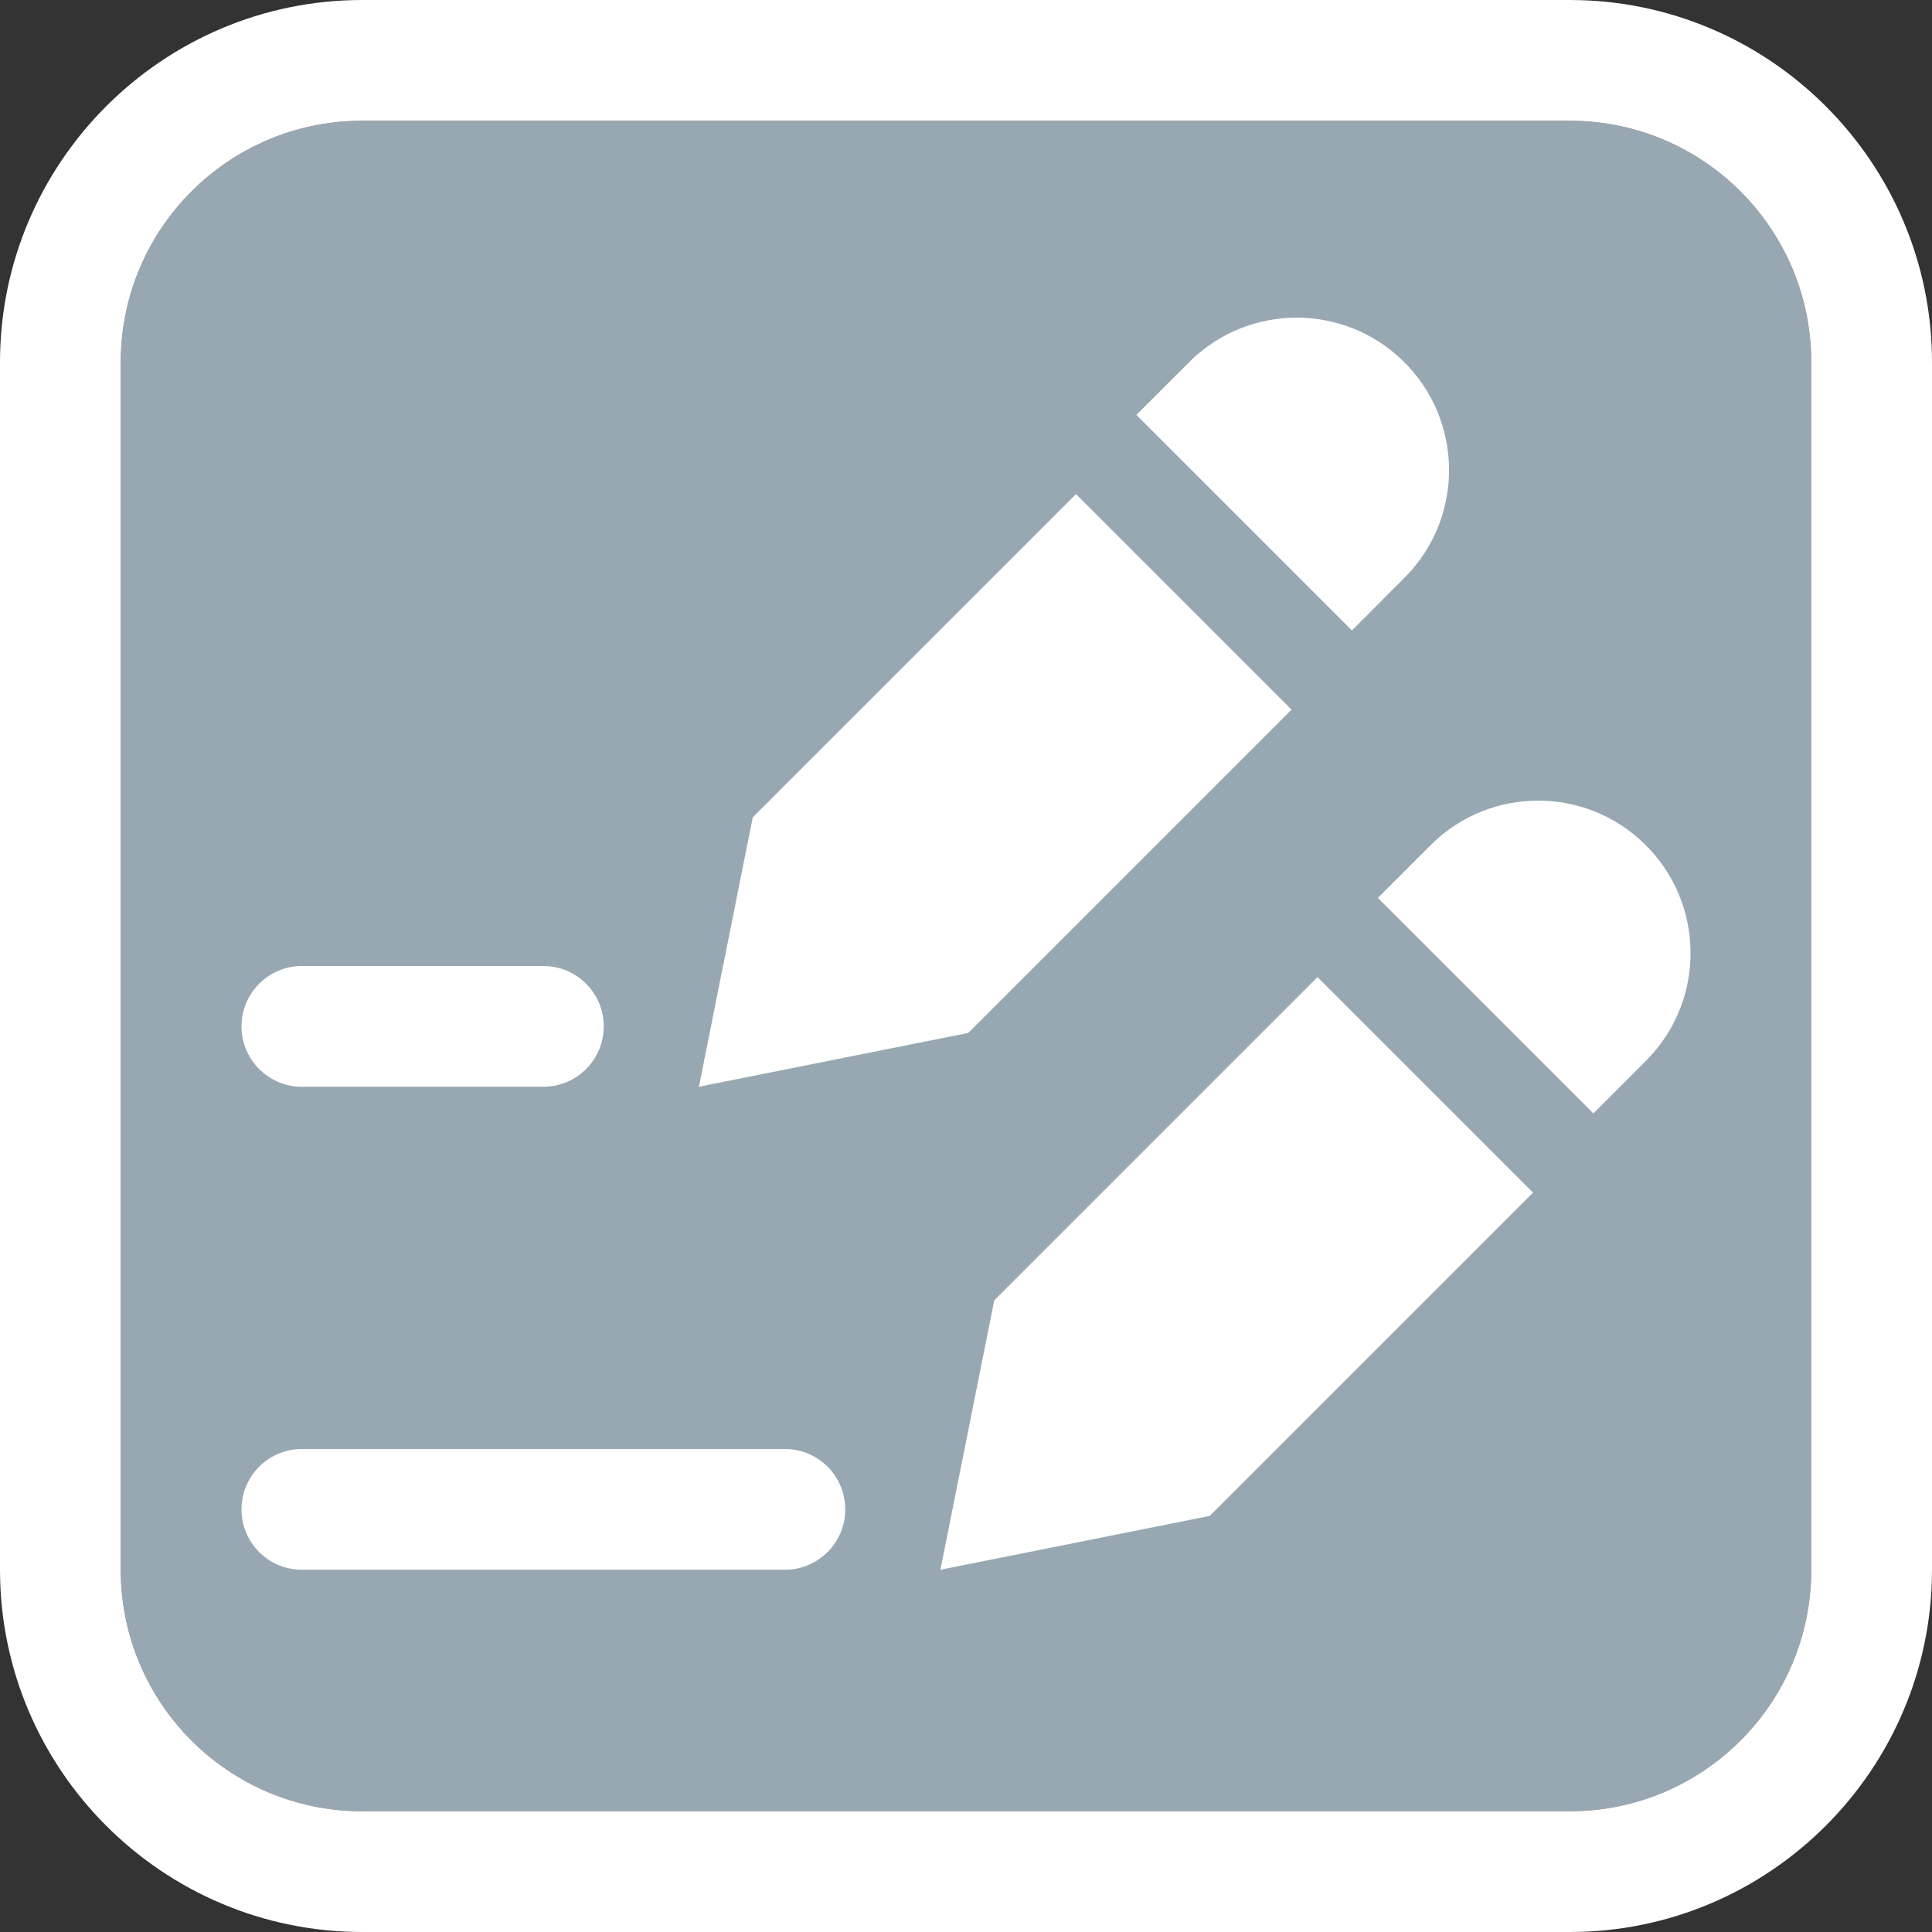 <?xml version="1.0" encoding="utf-8"?>
<!-- Generator: Adobe Illustrator 24.3.0, SVG Export Plug-In . SVG Version: 6.00 Build 0)  -->
<svg version="1.1" id="Layer_1" xmlns="http://www.w3.org/2000/svg" xmlns:xlink="http://www.w3.org/1999/xlink" x="0px" y="0px"
	 viewBox="0 0 16 16" style="enable-background:new 0 0 16 16;" xml:space="preserve">
<rect x="0" y="0" width="16" height="16" fill="#333333" stroke="none"/>
<style type="text/css">
	.st0{fill:#98A8B2;}
	.st1{fill:#FFFFFF;}
</style>
<path id="colorFirst" class="st0" d="M13,15H3c-1.105,0-2-0.895-2-2V3c0-1.105,0.895-2,2-2h10c1.105,0,2,0.895,2,2v10
	C15,14.105,14.105,15,13,15z"/>
<path id="colorSecond" class="st1" d="M13,1c1.105,0,2,0.895,2,2v10c0,1.105-0.895,2-2,2H3c-1.105,0-2-0.895-2-2V3
	c0-1.105,0.895-2,2-2H13 M13,0H3C1.346,0,0,1.346,0,3v10c0,1.654,1.346,3,3,3h10c1.654,0,3-1.346,3-3V3C16,1.346,14.654,0,13,0L13,0
	z M13.645,8.771c0.485-0.501,0.472-1.3-0.029-1.785c-0.489-0.474-1.266-0.474-1.755,0l-0.45,0.45l1.785,1.785L13.645,8.771z
	 M8.234,10.769L7.788,13l2.231-0.446l2.677-2.677l-1.785-1.785L8.234,10.769z M11.645,4.771c0.485-0.501,0.472-1.3-0.029-1.785
	c-0.489-0.474-1.266-0.474-1.755,0l-0.45,0.45l1.785,1.785L11.645,4.771z M6.234,6.769L5.788,9l2.231-0.446l2.677-2.677L8.911,4.092
	L6.234,6.769z M7,12.5L7,12.5C7,12.224,6.776,12,6.5,12h-4C2.224,12,2,12.224,2,12.5v0C2,12.776,2.224,13,2.5,13h4
	C6.776,13,7,12.776,7,12.5z M5,8.5L5,8.5C5,8.224,4.776,8,4.5,8h-2C2.224,8,2,8.224,2,8.5v0C2,8.776,2.224,9,2.5,9h2
	C4.776,9,5,8.776,5,8.5z"/>
</svg>
